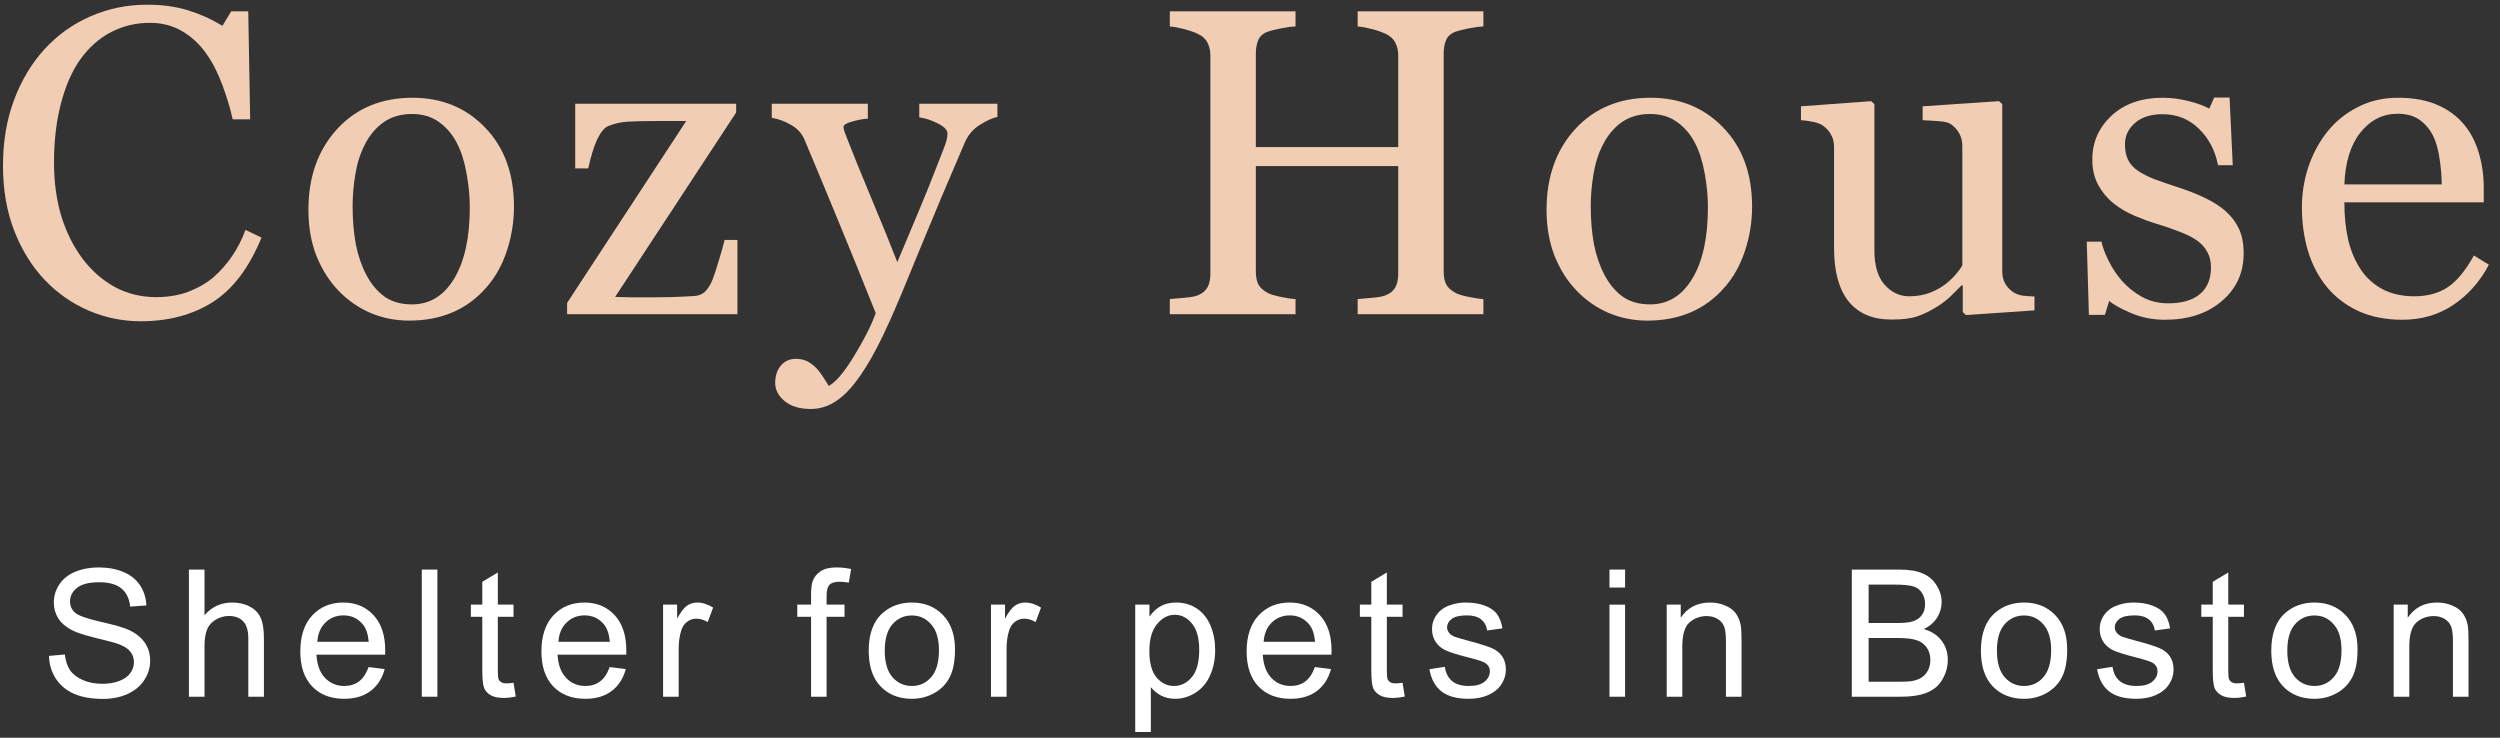 <svg width="183" height="54" viewBox="0 0 183 54" fill="none" xmlns="http://www.w3.org/2000/svg">
<rect x="0" y="0" width="183" height="54" fill="#333333" stroke="none"/>
<path d="M3.584 48.01L4.746 47.909C4.801 48.374 4.928 48.757 5.126 49.058C5.33 49.354 5.643 49.595 6.066 49.781C6.489 49.963 6.965 50.054 7.494 50.054C7.964 50.054 8.379 49.984 8.738 49.845C9.098 49.705 9.365 49.515 9.538 49.273C9.716 49.028 9.805 48.761 9.805 48.474C9.805 48.182 9.72 47.928 9.551 47.712C9.382 47.492 9.102 47.308 8.713 47.16C8.463 47.062 7.911 46.912 7.056 46.709C6.201 46.502 5.603 46.307 5.26 46.125C4.815 45.892 4.483 45.605 4.263 45.262C4.047 44.915 3.939 44.528 3.939 44.1C3.939 43.63 4.073 43.192 4.339 42.786C4.606 42.376 4.995 42.065 5.507 41.853C6.019 41.641 6.589 41.536 7.215 41.536C7.905 41.536 8.512 41.648 9.037 41.872C9.566 42.092 9.972 42.418 10.255 42.85C10.539 43.281 10.691 43.77 10.712 44.316L9.532 44.405C9.468 43.817 9.252 43.372 8.884 43.072C8.52 42.771 7.981 42.621 7.266 42.621C6.521 42.621 5.977 42.759 5.634 43.034C5.296 43.304 5.126 43.633 5.126 44.018C5.126 44.352 5.247 44.627 5.488 44.843C5.725 45.059 6.343 45.281 7.342 45.509C8.345 45.734 9.032 45.93 9.405 46.1C9.946 46.349 10.346 46.667 10.604 47.052C10.863 47.433 10.992 47.873 10.992 48.372C10.992 48.867 10.85 49.335 10.566 49.775C10.283 50.211 9.875 50.551 9.341 50.797C8.812 51.038 8.216 51.159 7.551 51.159C6.709 51.159 6.002 51.036 5.431 50.791C4.864 50.545 4.418 50.177 4.092 49.686C3.77 49.191 3.601 48.632 3.584 48.01Z" fill="white"/>
<path d="M13.828 51V41.694H14.97V45.033C15.504 44.415 16.177 44.106 16.989 44.106C17.488 44.106 17.922 44.206 18.29 44.405C18.658 44.599 18.921 44.87 19.077 45.217C19.238 45.564 19.319 46.068 19.319 46.728V51H18.176V46.728C18.176 46.157 18.051 45.742 17.802 45.484C17.556 45.221 17.207 45.09 16.754 45.09C16.416 45.09 16.096 45.179 15.796 45.357C15.499 45.53 15.288 45.767 15.161 46.068C15.034 46.368 14.97 46.783 14.97 47.312V51H13.828Z" fill="white"/>
<path d="M26.979 48.829L28.16 48.975C27.973 49.665 27.628 50.2 27.125 50.581C26.621 50.962 25.978 51.152 25.195 51.152C24.209 51.152 23.426 50.85 22.847 50.245C22.271 49.635 21.983 48.783 21.983 47.687C21.983 46.552 22.275 45.672 22.859 45.046C23.443 44.42 24.201 44.106 25.132 44.106C26.033 44.106 26.769 44.413 27.341 45.027C27.912 45.641 28.198 46.504 28.198 47.617C28.198 47.684 28.195 47.786 28.191 47.921H23.164C23.206 48.662 23.416 49.229 23.792 49.623C24.169 50.016 24.639 50.213 25.202 50.213C25.62 50.213 25.978 50.103 26.274 49.883C26.57 49.663 26.805 49.312 26.979 48.829ZM23.227 46.982H26.992C26.941 46.415 26.797 45.99 26.56 45.706C26.196 45.266 25.724 45.046 25.144 45.046C24.62 45.046 24.177 45.221 23.818 45.573C23.462 45.924 23.265 46.394 23.227 46.982Z" fill="white"/>
<path d="M30.875 51V41.694H32.018V51H30.875Z" fill="white"/>
<path d="M37.59 49.978L37.755 50.987C37.433 51.055 37.145 51.089 36.891 51.089C36.477 51.089 36.155 51.023 35.927 50.892C35.698 50.761 35.537 50.59 35.444 50.378C35.351 50.162 35.304 49.711 35.304 49.026V45.148H34.467V44.259H35.304V42.589L36.441 41.904V44.259H37.59V45.148H36.441V49.089C36.441 49.415 36.46 49.625 36.498 49.718C36.54 49.811 36.606 49.885 36.695 49.94C36.788 49.995 36.919 50.023 37.088 50.023C37.215 50.023 37.382 50.008 37.59 49.978Z" fill="white"/>
<path d="M44.628 48.829L45.809 48.975C45.622 49.665 45.278 50.2 44.774 50.581C44.27 50.962 43.627 51.152 42.844 51.152C41.858 51.152 41.075 50.85 40.496 50.245C39.92 49.635 39.632 48.783 39.632 47.687C39.632 46.552 39.924 45.672 40.508 45.046C41.092 44.42 41.85 44.106 42.781 44.106C43.682 44.106 44.419 44.413 44.99 45.027C45.561 45.641 45.847 46.504 45.847 47.617C45.847 47.684 45.845 47.786 45.84 47.921H40.813C40.855 48.662 41.065 49.229 41.441 49.623C41.818 50.016 42.288 50.213 42.851 50.213C43.27 50.213 43.627 50.103 43.923 49.883C44.22 49.663 44.454 49.312 44.628 48.829ZM40.877 46.982H44.641C44.59 46.415 44.446 45.99 44.209 45.706C43.845 45.266 43.373 45.046 42.794 45.046C42.269 45.046 41.827 45.221 41.467 45.573C41.111 45.924 40.915 46.394 40.877 46.982Z" fill="white"/>
<path d="M48.537 51V44.259H49.565V45.281C49.828 44.803 50.069 44.487 50.289 44.335C50.513 44.183 50.758 44.106 51.025 44.106C51.41 44.106 51.802 44.229 52.199 44.475L51.806 45.535C51.527 45.37 51.247 45.287 50.968 45.287C50.718 45.287 50.494 45.363 50.295 45.516C50.096 45.664 49.955 45.871 49.87 46.138C49.743 46.544 49.679 46.988 49.679 47.471V51H48.537Z" fill="white"/>
<path d="M59.37 51V45.148H58.361V44.259H59.37V43.541C59.37 43.089 59.41 42.752 59.49 42.532C59.6 42.236 59.793 41.997 60.068 41.815C60.347 41.629 60.737 41.536 61.236 41.536C61.558 41.536 61.913 41.574 62.302 41.65L62.131 42.647C61.894 42.604 61.67 42.583 61.458 42.583C61.111 42.583 60.866 42.657 60.722 42.805C60.578 42.953 60.506 43.23 60.506 43.637V44.259H61.82V45.148H60.506V51H59.37Z" fill="white"/>
<path d="M63.59 47.629C63.59 46.381 63.937 45.456 64.631 44.855C65.21 44.356 65.917 44.106 66.751 44.106C67.677 44.106 68.435 44.411 69.023 45.02C69.612 45.626 69.906 46.464 69.906 47.534C69.906 48.402 69.774 49.085 69.512 49.584C69.254 50.08 68.875 50.465 68.376 50.74C67.881 51.015 67.339 51.152 66.751 51.152C65.807 51.152 65.043 50.85 64.459 50.245C63.88 49.639 63.59 48.768 63.59 47.629ZM64.764 47.629C64.764 48.493 64.952 49.14 65.329 49.572C65.706 49.999 66.18 50.213 66.751 50.213C67.318 50.213 67.79 49.997 68.166 49.565C68.543 49.134 68.731 48.476 68.731 47.591C68.731 46.758 68.541 46.127 68.16 45.7C67.783 45.268 67.314 45.052 66.751 45.052C66.18 45.052 65.706 45.266 65.329 45.693C64.952 46.121 64.764 46.766 64.764 47.629Z" fill="white"/>
<path d="M72.539 51V44.259H73.567V45.281C73.829 44.803 74.07 44.487 74.29 44.335C74.515 44.183 74.76 44.106 75.027 44.106C75.412 44.106 75.803 44.229 76.201 44.475L75.808 45.535C75.528 45.37 75.249 45.287 74.97 45.287C74.72 45.287 74.496 45.363 74.297 45.516C74.098 45.664 73.956 45.871 73.872 46.138C73.745 46.544 73.681 46.988 73.681 47.471V51H72.539Z" fill="white"/>
<path d="M83.099 53.584V44.259H84.139V45.135C84.385 44.792 84.662 44.536 84.971 44.367C85.28 44.193 85.654 44.106 86.095 44.106C86.67 44.106 87.178 44.255 87.618 44.551C88.058 44.847 88.39 45.266 88.615 45.808C88.839 46.345 88.951 46.935 88.951 47.579C88.951 48.268 88.826 48.891 88.577 49.445C88.331 49.995 87.971 50.418 87.498 50.714C87.028 51.006 86.533 51.152 86.012 51.152C85.631 51.152 85.288 51.072 84.984 50.911C84.683 50.75 84.436 50.547 84.241 50.302V53.584H83.099ZM84.133 47.667C84.133 48.535 84.309 49.176 84.66 49.591C85.011 50.005 85.437 50.213 85.936 50.213C86.444 50.213 86.877 49.999 87.237 49.572C87.601 49.14 87.783 48.474 87.783 47.572C87.783 46.713 87.605 46.07 87.25 45.643C86.899 45.215 86.478 45.002 85.987 45.002C85.5 45.002 85.068 45.23 84.692 45.687C84.319 46.14 84.133 46.8 84.133 47.667Z" fill="white"/>
<path d="M96.25 48.829L97.43 48.975C97.244 49.665 96.899 50.2 96.396 50.581C95.892 50.962 95.249 51.152 94.466 51.152C93.48 51.152 92.697 50.85 92.117 50.245C91.542 49.635 91.254 48.783 91.254 47.687C91.254 46.552 91.546 45.672 92.13 45.046C92.714 44.42 93.472 44.106 94.402 44.106C95.304 44.106 96.04 44.413 96.611 45.027C97.183 45.641 97.468 46.504 97.468 47.617C97.468 47.684 97.466 47.786 97.462 47.921H92.435C92.477 48.662 92.686 49.229 93.063 49.623C93.44 50.016 93.909 50.213 94.472 50.213C94.891 50.213 95.249 50.103 95.545 49.883C95.841 49.663 96.076 49.312 96.25 48.829ZM92.498 46.982H96.262C96.212 46.415 96.068 45.99 95.831 45.706C95.467 45.266 94.995 45.046 94.415 45.046C93.89 45.046 93.448 45.221 93.088 45.573C92.733 45.924 92.536 46.394 92.498 46.982Z" fill="white"/>
<path d="M102.666 49.978L102.831 50.987C102.509 51.055 102.221 51.089 101.968 51.089C101.553 51.089 101.231 51.023 101.003 50.892C100.774 50.761 100.613 50.59 100.52 50.378C100.427 50.162 100.381 49.711 100.381 49.026V45.148H99.543V44.259H100.381V42.589L101.517 41.904V44.259H102.666V45.148H101.517V49.089C101.517 49.415 101.536 49.625 101.574 49.718C101.616 49.811 101.682 49.885 101.771 49.94C101.864 49.995 101.995 50.023 102.164 50.023C102.291 50.023 102.458 50.008 102.666 49.978Z" fill="white"/>
<path d="M104.632 48.988L105.762 48.81C105.826 49.263 106.001 49.61 106.289 49.851C106.581 50.092 106.987 50.213 107.508 50.213C108.033 50.213 108.422 50.107 108.676 49.895C108.93 49.68 109.057 49.428 109.057 49.14C109.057 48.882 108.944 48.679 108.72 48.531C108.564 48.429 108.174 48.3 107.552 48.144C106.714 47.932 106.132 47.75 105.807 47.598C105.485 47.441 105.24 47.227 105.07 46.956C104.905 46.681 104.823 46.379 104.823 46.049C104.823 45.748 104.89 45.471 105.026 45.217C105.166 44.959 105.354 44.745 105.591 44.576C105.769 44.445 106.01 44.335 106.314 44.246C106.623 44.153 106.953 44.106 107.305 44.106C107.834 44.106 108.297 44.183 108.695 44.335C109.097 44.487 109.393 44.695 109.583 44.957C109.774 45.215 109.905 45.562 109.977 45.998L108.86 46.15C108.809 45.803 108.661 45.533 108.416 45.338C108.174 45.143 107.832 45.046 107.387 45.046C106.862 45.046 106.488 45.133 106.264 45.306C106.039 45.48 105.927 45.683 105.927 45.916C105.927 46.064 105.974 46.197 106.067 46.315C106.16 46.438 106.306 46.54 106.505 46.62C106.619 46.662 106.956 46.76 107.514 46.912C108.322 47.128 108.885 47.306 109.203 47.445C109.524 47.581 109.776 47.78 109.958 48.042C110.14 48.304 110.231 48.63 110.231 49.02C110.231 49.4 110.119 49.76 109.895 50.099C109.674 50.433 109.355 50.693 108.936 50.879C108.517 51.061 108.043 51.152 107.514 51.152C106.638 51.152 105.97 50.97 105.508 50.606C105.051 50.242 104.759 49.703 104.632 48.988Z" fill="white"/>
<path d="M117.814 43.008V41.694H118.956V43.008H117.814ZM117.814 51V44.259H118.956V51H117.814Z" fill="white"/>
<path d="M122.002 51V44.259H123.03V45.217C123.525 44.477 124.241 44.106 125.176 44.106C125.582 44.106 125.955 44.181 126.293 44.329C126.636 44.472 126.892 44.663 127.061 44.9C127.23 45.137 127.349 45.418 127.417 45.744C127.459 45.956 127.48 46.326 127.48 46.855V51H126.338V46.899C126.338 46.434 126.293 46.087 126.204 45.858C126.115 45.626 125.957 45.442 125.728 45.306C125.504 45.166 125.239 45.097 124.935 45.097C124.448 45.097 124.027 45.251 123.671 45.56C123.32 45.869 123.145 46.455 123.145 47.318V51H122.002Z" fill="white"/>
<path d="M135.552 51V41.694H139.043C139.754 41.694 140.323 41.79 140.75 41.98C141.182 42.166 141.519 42.456 141.76 42.85C142.005 43.239 142.128 43.647 142.128 44.075C142.128 44.472 142.02 44.847 141.804 45.198C141.588 45.55 141.263 45.833 140.827 46.049C141.389 46.214 141.821 46.495 142.122 46.893C142.426 47.291 142.579 47.761 142.579 48.302C142.579 48.738 142.486 49.144 142.299 49.521C142.117 49.893 141.891 50.181 141.62 50.384C141.349 50.587 141.009 50.742 140.598 50.848C140.192 50.949 139.693 51 139.1 51H135.552ZM136.783 45.605H138.795C139.341 45.605 139.733 45.569 139.97 45.497C140.283 45.404 140.518 45.249 140.674 45.033C140.835 44.817 140.916 44.547 140.916 44.221C140.916 43.912 140.841 43.641 140.693 43.408C140.545 43.171 140.334 43.01 140.059 42.926C139.784 42.837 139.312 42.792 138.643 42.792H136.783V45.605ZM136.783 49.902H139.1C139.498 49.902 139.777 49.887 139.938 49.857C140.222 49.807 140.458 49.722 140.649 49.603C140.839 49.485 140.996 49.314 141.119 49.089C141.241 48.861 141.303 48.599 141.303 48.302C141.303 47.955 141.214 47.655 141.036 47.401C140.858 47.143 140.611 46.963 140.293 46.861C139.98 46.755 139.528 46.703 138.935 46.703H136.783V49.902Z" fill="white"/>
<path d="M145.002 47.629C145.002 46.381 145.349 45.456 146.043 44.855C146.623 44.356 147.33 44.106 148.163 44.106C149.09 44.106 149.848 44.411 150.436 45.02C151.024 45.626 151.318 46.464 151.318 47.534C151.318 48.402 151.187 49.085 150.925 49.584C150.666 50.08 150.288 50.465 149.788 50.74C149.293 51.015 148.751 51.152 148.163 51.152C147.22 51.152 146.456 50.85 145.872 50.245C145.292 49.639 145.002 48.768 145.002 47.629ZM146.176 47.629C146.176 48.493 146.365 49.14 146.741 49.572C147.118 49.999 147.592 50.213 148.163 50.213C148.73 50.213 149.202 49.997 149.579 49.565C149.955 49.134 150.144 48.476 150.144 47.591C150.144 46.758 149.953 46.127 149.572 45.7C149.196 45.268 148.726 45.052 148.163 45.052C147.592 45.052 147.118 45.266 146.741 45.693C146.365 46.121 146.176 46.766 146.176 47.629Z" fill="white"/>
<path d="M153.507 48.988L154.637 48.81C154.7 49.263 154.876 49.61 155.163 49.851C155.455 50.092 155.862 50.213 156.382 50.213C156.907 50.213 157.296 50.107 157.55 49.895C157.804 49.68 157.931 49.428 157.931 49.14C157.931 48.882 157.819 48.679 157.595 48.531C157.438 48.429 157.049 48.3 156.427 48.144C155.589 47.932 155.007 47.75 154.681 47.598C154.359 47.441 154.114 47.227 153.945 46.956C153.78 46.681 153.697 46.379 153.697 46.049C153.697 45.748 153.765 45.471 153.9 45.217C154.04 44.959 154.228 44.745 154.465 44.576C154.643 44.445 154.884 44.335 155.189 44.246C155.498 44.153 155.828 44.106 156.179 44.106C156.708 44.106 157.171 44.183 157.569 44.335C157.971 44.487 158.267 44.695 158.458 44.957C158.648 45.215 158.78 45.562 158.851 45.998L157.734 46.15C157.684 45.803 157.535 45.533 157.29 45.338C157.049 45.143 156.706 45.046 156.262 45.046C155.737 45.046 155.362 45.133 155.138 45.306C154.914 45.48 154.802 45.683 154.802 45.916C154.802 46.064 154.848 46.197 154.941 46.315C155.034 46.438 155.18 46.54 155.379 46.62C155.494 46.662 155.83 46.76 156.389 46.912C157.197 47.128 157.76 47.306 158.077 47.445C158.399 47.581 158.65 47.78 158.832 48.042C159.014 48.304 159.105 48.63 159.105 49.02C159.105 49.4 158.993 49.76 158.769 50.099C158.549 50.433 158.229 50.693 157.81 50.879C157.392 51.061 156.918 51.152 156.389 51.152C155.513 51.152 154.844 50.97 154.383 50.606C153.926 50.242 153.634 49.703 153.507 48.988Z" fill="white"/>
<path d="M164.258 49.978L164.423 50.987C164.102 51.055 163.814 51.089 163.56 51.089C163.145 51.089 162.824 51.023 162.595 50.892C162.367 50.761 162.206 50.59 162.113 50.378C162.02 50.162 161.973 49.711 161.973 49.026V45.148H161.135V44.259H161.973V42.589L163.109 41.904V44.259H164.258V45.148H163.109V49.089C163.109 49.415 163.129 49.625 163.167 49.718C163.209 49.811 163.275 49.885 163.363 49.94C163.456 49.995 163.588 50.023 163.757 50.023C163.884 50.023 164.051 50.008 164.258 49.978Z" fill="white"/>
<path d="M166.257 47.629C166.257 46.381 166.604 45.456 167.298 44.855C167.877 44.356 168.584 44.106 169.418 44.106C170.345 44.106 171.102 44.411 171.69 45.02C172.278 45.626 172.573 46.464 172.573 47.534C172.573 48.402 172.441 49.085 172.179 49.584C171.921 50.08 171.542 50.465 171.043 50.74C170.548 51.015 170.006 51.152 169.418 51.152C168.474 51.152 167.71 50.85 167.126 50.245C166.547 49.639 166.257 48.768 166.257 47.629ZM167.431 47.629C167.431 48.493 167.619 49.14 167.996 49.572C168.373 49.999 168.846 50.213 169.418 50.213C169.985 50.213 170.457 49.997 170.833 49.565C171.21 49.134 171.398 48.476 171.398 47.591C171.398 46.758 171.208 46.127 170.827 45.7C170.45 45.268 169.981 45.052 169.418 45.052C168.846 45.052 168.373 45.266 167.996 45.693C167.619 46.121 167.431 46.766 167.431 47.629Z" fill="white"/>
<path d="M175.218 51V44.259H176.247V45.217C176.742 44.477 177.457 44.106 178.392 44.106C178.798 44.106 179.171 44.181 179.509 44.329C179.852 44.472 180.108 44.663 180.277 44.9C180.447 45.137 180.565 45.418 180.633 45.744C180.675 45.956 180.696 46.326 180.696 46.855V51H179.554V46.899C179.554 46.434 179.509 46.087 179.42 45.858C179.332 45.626 179.173 45.442 178.944 45.306C178.72 45.166 178.456 45.097 178.151 45.097C177.664 45.097 177.243 45.251 176.888 45.56C176.536 45.869 176.361 46.455 176.361 47.318V51H175.218Z" fill="white"/>
<path d="M10.297 23.516C8.974 23.516 7.703 23.255 6.484 22.734C5.276 22.213 4.203 21.463 3.266 20.484C2.339 19.505 1.599 18.312 1.047 16.906C0.495 15.49 0.219 13.896 0.219 12.125C0.219 10.354 0.49 8.75 1.031 7.312C1.573 5.865 2.323 4.62 3.281 3.578C4.229 2.547 5.349 1.75 6.641 1.188C7.932 0.625 9.312 0.344 10.781 0.344C11.875 0.344 12.865 0.479 13.75 0.75C14.635 1.021 15.479 1.401 16.281 1.891L16.922 0.828H18.172L18.312 8.734H17.031C16.865 7.964 16.615 7.13 16.281 6.234C15.948 5.328 15.557 4.562 15.109 3.938C14.609 3.229 14.016 2.677 13.328 2.281C12.641 1.875 11.854 1.672 10.969 1.672C9.958 1.672 9.016 1.896 8.141 2.344C7.276 2.792 6.526 3.453 5.891 4.328C5.286 5.172 4.812 6.245 4.469 7.547C4.125 8.849 3.953 10.302 3.953 11.906C3.953 13.323 4.13 14.625 4.484 15.812C4.849 16.99 5.365 18.026 6.031 18.922C6.698 19.807 7.484 20.5 8.391 21C9.307 21.5 10.328 21.75 11.453 21.75C12.297 21.75 13.073 21.62 13.781 21.359C14.49 21.088 15.104 20.734 15.625 20.297C16.146 19.838 16.604 19.318 17 18.734C17.396 18.151 17.719 17.516 17.969 16.828L19.141 17.391C18.245 19.588 17.057 21.162 15.578 22.109C14.099 23.047 12.338 23.516 10.297 23.516Z" fill="#F1CDB3"/>
<path d="M37.623 15.141C37.623 16.224 37.451 17.292 37.108 18.344C36.764 19.385 36.274 20.271 35.639 21C34.92 21.833 34.087 22.453 33.139 22.859C32.191 23.266 31.128 23.469 29.951 23.469C28.972 23.469 28.04 23.287 27.154 22.922C26.269 22.547 25.483 22.005 24.795 21.297C24.118 20.599 23.576 19.75 23.17 18.75C22.774 17.74 22.576 16.609 22.576 15.359C22.576 12.953 23.274 10.984 24.67 9.453C26.076 7.922 27.915 7.156 30.186 7.156C32.342 7.156 34.118 7.885 35.514 9.344C36.92 10.792 37.623 12.724 37.623 15.141ZM34.389 15.172C34.389 14.391 34.311 13.568 34.154 12.703C33.998 11.828 33.764 11.088 33.451 10.484C33.118 9.839 32.68 9.323 32.139 8.938C31.597 8.542 30.936 8.344 30.154 8.344C29.352 8.344 28.665 8.542 28.092 8.938C27.529 9.333 27.071 9.875 26.717 10.562C26.384 11.198 26.149 11.922 26.014 12.734C25.878 13.547 25.811 14.333 25.811 15.094C25.811 16.094 25.889 17.021 26.045 17.875C26.212 18.719 26.472 19.474 26.826 20.141C27.18 20.807 27.623 21.333 28.154 21.719C28.696 22.094 29.363 22.281 30.154 22.281C31.456 22.281 32.488 21.651 33.248 20.391C34.008 19.13 34.389 17.391 34.389 15.172Z" fill="#F1CDB3"/>
<path d="M53.981 23H41.512V22.172L50.231 8.859H48.074C47.168 8.859 46.46 8.875 45.949 8.906C45.439 8.938 44.97 9.042 44.543 9.219C44.252 9.333 43.975 9.661 43.715 10.203C43.465 10.745 43.246 11.453 43.059 12.328H42.106V7.594H53.887V8.234L45.028 21.734C45.403 21.745 45.814 21.755 46.262 21.766C46.71 21.766 47.194 21.766 47.715 21.766C48.132 21.766 48.564 21.76 49.012 21.75C49.47 21.74 50.053 21.713 50.762 21.672C51.178 21.651 51.491 21.51 51.699 21.25C51.918 20.99 52.085 20.693 52.199 20.359C52.314 20.057 52.449 19.641 52.606 19.109C52.772 18.578 52.918 18.062 53.043 17.562H53.981V23Z" fill="#F1CDB3"/>
<path d="M56.744 28.031C56.744 27.51 56.885 27.083 57.166 26.75C57.458 26.427 57.817 26.266 58.244 26.266C58.578 26.266 58.864 26.328 59.104 26.453C59.343 26.578 59.557 26.74 59.744 26.938C59.901 27.094 60.067 27.307 60.244 27.578C60.422 27.849 60.562 28.073 60.666 28.25C61.187 27.969 61.807 27.234 62.526 26.047C63.255 24.859 63.781 23.818 64.104 22.922C63.114 20.453 62.218 18.245 61.416 16.297C60.614 14.349 59.776 12.333 58.901 10.25C58.703 9.771 58.369 9.401 57.901 9.141C57.432 8.87 56.963 8.698 56.494 8.625V7.594H63.526V8.688C63.213 8.698 62.838 8.766 62.401 8.891C61.963 9.005 61.744 9.141 61.744 9.297C61.744 9.359 61.765 9.464 61.807 9.609C61.859 9.755 61.916 9.906 61.979 10.062C62.375 11.094 62.979 12.583 63.791 14.531C64.604 16.469 65.234 18.021 65.682 19.188C66.151 18.073 66.635 16.922 67.135 15.734C67.645 14.537 68.213 13.125 68.838 11.5C68.911 11.302 69.015 11.031 69.151 10.688C69.286 10.333 69.354 10.031 69.354 9.781C69.354 9.51 69.114 9.26 68.635 9.031C68.166 8.792 67.718 8.646 67.291 8.594V7.594H73.01V8.562C72.698 8.615 72.286 8.797 71.776 9.109C71.265 9.411 70.885 9.844 70.635 10.406C69.395 13.281 68.291 15.901 67.323 18.266C66.364 20.63 65.635 22.37 65.135 23.484C64.479 24.943 63.89 26.078 63.369 26.891C62.859 27.713 62.359 28.359 61.869 28.828C61.39 29.266 60.953 29.557 60.557 29.703C60.172 29.859 59.77 29.938 59.354 29.938C58.541 29.938 57.901 29.745 57.432 29.359C56.974 28.974 56.744 28.531 56.744 28.031Z" fill="#F1CDB3"/>
<path d="M108.584 23H99.381V21.891C99.631 21.87 99.991 21.838 100.459 21.797C100.939 21.755 101.267 21.693 101.444 21.609C101.756 21.484 101.985 21.297 102.131 21.047C102.277 20.787 102.35 20.453 102.35 20.047V12.156H91.928V19.875C91.928 20.24 91.985 20.547 92.1 20.797C92.225 21.047 92.465 21.266 92.819 21.453C92.996 21.547 93.308 21.641 93.756 21.734C94.215 21.828 94.574 21.88 94.834 21.891V23H85.631V21.891C85.881 21.87 86.241 21.838 86.709 21.797C87.189 21.755 87.517 21.693 87.694 21.609C88.006 21.484 88.235 21.297 88.381 21.047C88.527 20.787 88.6 20.453 88.6 20.047V4.047C88.6 3.714 88.532 3.411 88.397 3.141C88.261 2.859 88.027 2.641 87.694 2.484C87.412 2.349 87.069 2.229 86.662 2.125C86.267 2.021 85.923 1.958 85.631 1.938V0.828H94.834V1.938C94.543 1.948 94.183 1.995 93.756 2.078C93.34 2.161 93.027 2.24 92.819 2.312C92.465 2.438 92.225 2.646 92.1 2.938C91.985 3.229 91.928 3.547 91.928 3.891V10.766H102.35V4.047C102.35 3.714 102.282 3.411 102.147 3.141C102.011 2.859 101.777 2.641 101.444 2.484C101.162 2.349 100.819 2.229 100.412 2.125C100.017 2.021 99.673 1.958 99.381 1.938V0.828H108.584V1.938C108.293 1.948 107.933 1.995 107.506 2.078C107.09 2.161 106.777 2.24 106.569 2.312C106.215 2.438 105.975 2.646 105.85 2.938C105.735 3.229 105.678 3.547 105.678 3.891V19.875C105.678 20.24 105.735 20.547 105.85 20.797C105.975 21.047 106.215 21.266 106.569 21.453C106.746 21.547 107.058 21.641 107.506 21.734C107.965 21.828 108.324 21.88 108.584 21.891V23Z" fill="#F1CDB3"/>
<path d="M128.254 15.141C128.254 16.224 128.082 17.292 127.739 18.344C127.395 19.385 126.905 20.271 126.27 21C125.551 21.833 124.718 22.453 123.77 22.859C122.822 23.266 121.76 23.469 120.582 23.469C119.603 23.469 118.671 23.287 117.786 22.922C116.9 22.547 116.114 22.005 115.426 21.297C114.749 20.599 114.207 19.75 113.801 18.75C113.405 17.74 113.207 16.609 113.207 15.359C113.207 12.953 113.905 10.984 115.301 9.453C116.707 7.922 118.546 7.156 120.817 7.156C122.973 7.156 124.749 7.885 126.145 9.344C127.551 10.792 128.254 12.724 128.254 15.141ZM125.02 15.172C125.02 14.391 124.942 13.568 124.786 12.703C124.629 11.828 124.395 11.088 124.082 10.484C123.749 9.839 123.312 9.323 122.77 8.938C122.228 8.542 121.567 8.344 120.786 8.344C119.984 8.344 119.296 8.542 118.723 8.938C118.161 9.333 117.702 9.875 117.348 10.562C117.015 11.198 116.78 11.922 116.645 12.734C116.51 13.547 116.442 14.333 116.442 15.094C116.442 16.094 116.52 17.021 116.676 17.875C116.843 18.719 117.103 19.474 117.457 20.141C117.812 20.807 118.254 21.333 118.786 21.719C119.327 22.094 119.994 22.281 120.786 22.281C122.088 22.281 123.119 21.651 123.879 20.391C124.64 19.13 125.02 17.391 125.02 15.172Z" fill="#F1CDB3"/>
<path d="M148.924 22.719L143.909 23.062L143.674 22.844V20.891H143.581C143.331 21.151 143.049 21.432 142.737 21.734C142.424 22.026 142.065 22.292 141.659 22.531C141.19 22.812 140.737 23.026 140.299 23.172C139.862 23.318 139.242 23.391 138.44 23.391C137.075 23.391 136.034 22.948 135.315 22.062C134.607 21.167 134.253 19.87 134.253 18.172V10.797C134.253 10.422 134.18 10.109 134.034 9.859C133.898 9.599 133.695 9.375 133.424 9.188C133.237 9.062 133.003 8.974 132.721 8.922C132.44 8.859 132.143 8.818 131.831 8.797V7.781L136.971 7.406L137.206 7.625V18.328C137.206 19.443 137.456 20.281 137.956 20.844C138.456 21.406 139.055 21.688 139.753 21.688C140.325 21.688 140.836 21.599 141.284 21.422C141.732 21.245 142.107 21.037 142.409 20.797C142.69 20.578 142.935 20.349 143.143 20.109C143.362 19.859 143.529 19.63 143.643 19.422V10.688C143.643 10.344 143.57 10.042 143.424 9.781C143.279 9.51 143.075 9.281 142.815 9.094C142.628 8.969 142.346 8.896 141.971 8.875C141.607 8.844 141.195 8.818 140.737 8.797V7.781L146.331 7.406L146.565 7.625V19.859C146.565 20.213 146.638 20.516 146.784 20.766C146.93 21.016 147.133 21.229 147.393 21.406C147.581 21.521 147.805 21.599 148.065 21.641C148.325 21.672 148.612 21.693 148.924 21.703V22.719Z" fill="#F1CDB3"/>
<path d="M162.907 15.453C163.334 15.828 163.662 16.26 163.891 16.75C164.12 17.24 164.235 17.838 164.235 18.547C164.235 19.974 163.699 21.141 162.626 22.047C161.563 22.953 160.183 23.406 158.485 23.406C157.589 23.406 156.761 23.245 156.001 22.922C155.251 22.599 154.714 22.302 154.391 22.031L154.079 23.047H152.907L152.751 17.688H153.829C153.912 18.094 154.089 18.568 154.36 19.109C154.631 19.651 154.959 20.141 155.344 20.578C155.751 21.037 156.235 21.422 156.798 21.734C157.37 22.047 158.011 22.203 158.719 22.203C159.719 22.203 160.49 21.979 161.032 21.531C161.574 21.073 161.844 20.422 161.844 19.578C161.844 19.141 161.756 18.766 161.579 18.453C161.412 18.13 161.162 17.849 160.829 17.609C160.485 17.37 160.063 17.156 159.563 16.969C159.063 16.771 158.506 16.578 157.891 16.391C157.402 16.245 156.855 16.047 156.251 15.797C155.657 15.537 155.146 15.234 154.719 14.891C154.261 14.526 153.886 14.078 153.594 13.547C153.303 13.016 153.157 12.391 153.157 11.672C153.157 10.412 153.626 9.344 154.563 8.469C155.501 7.594 156.756 7.156 158.329 7.156C158.933 7.156 159.548 7.234 160.173 7.391C160.808 7.547 161.324 7.734 161.719 7.953L162.079 7.141H163.204L163.438 12.094H162.36C162.141 10.99 161.667 10.094 160.938 9.406C160.219 8.708 159.339 8.359 158.298 8.359C157.443 8.359 156.771 8.573 156.282 9C155.792 9.427 155.548 9.943 155.548 10.547C155.548 11.016 155.626 11.406 155.782 11.719C155.949 12.031 156.193 12.297 156.516 12.516C156.829 12.724 157.219 12.922 157.688 13.109C158.167 13.287 158.756 13.49 159.454 13.719C160.141 13.938 160.787 14.193 161.391 14.484C162.006 14.776 162.511 15.099 162.907 15.453Z" fill="#F1CDB3"/>
<path d="M182.186 19.375C181.54 20.604 180.676 21.583 179.592 22.312C178.509 23.042 177.264 23.406 175.858 23.406C174.619 23.406 173.53 23.188 172.592 22.75C171.665 22.312 170.9 21.719 170.296 20.969C169.691 20.219 169.238 19.344 168.936 18.344C168.645 17.344 168.499 16.287 168.499 15.172C168.499 14.172 168.655 13.193 168.967 12.234C169.29 11.266 169.759 10.396 170.374 9.625C170.967 8.885 171.702 8.292 172.577 7.844C173.462 7.385 174.452 7.156 175.546 7.156C176.671 7.156 177.634 7.333 178.436 7.688C179.238 8.042 179.889 8.526 180.389 9.141C180.869 9.724 181.223 10.412 181.452 11.203C181.691 11.995 181.811 12.854 181.811 13.781V14.812H171.608C171.608 15.823 171.702 16.74 171.889 17.562C172.087 18.385 172.395 19.109 172.811 19.734C173.217 20.338 173.749 20.818 174.405 21.172C175.061 21.516 175.842 21.688 176.749 21.688C177.676 21.688 178.473 21.474 179.139 21.047C179.816 20.609 180.467 19.828 181.092 18.703L182.186 19.375ZM178.733 13.5C178.733 12.917 178.681 12.292 178.577 11.625C178.483 10.958 178.327 10.401 178.108 9.953C177.869 9.474 177.54 9.083 177.124 8.781C176.707 8.479 176.171 8.328 175.514 8.328C174.421 8.328 173.509 8.786 172.78 9.703C172.061 10.609 171.671 11.875 171.608 13.5H178.733Z" fill="#F1CDB3"/>
</svg>
